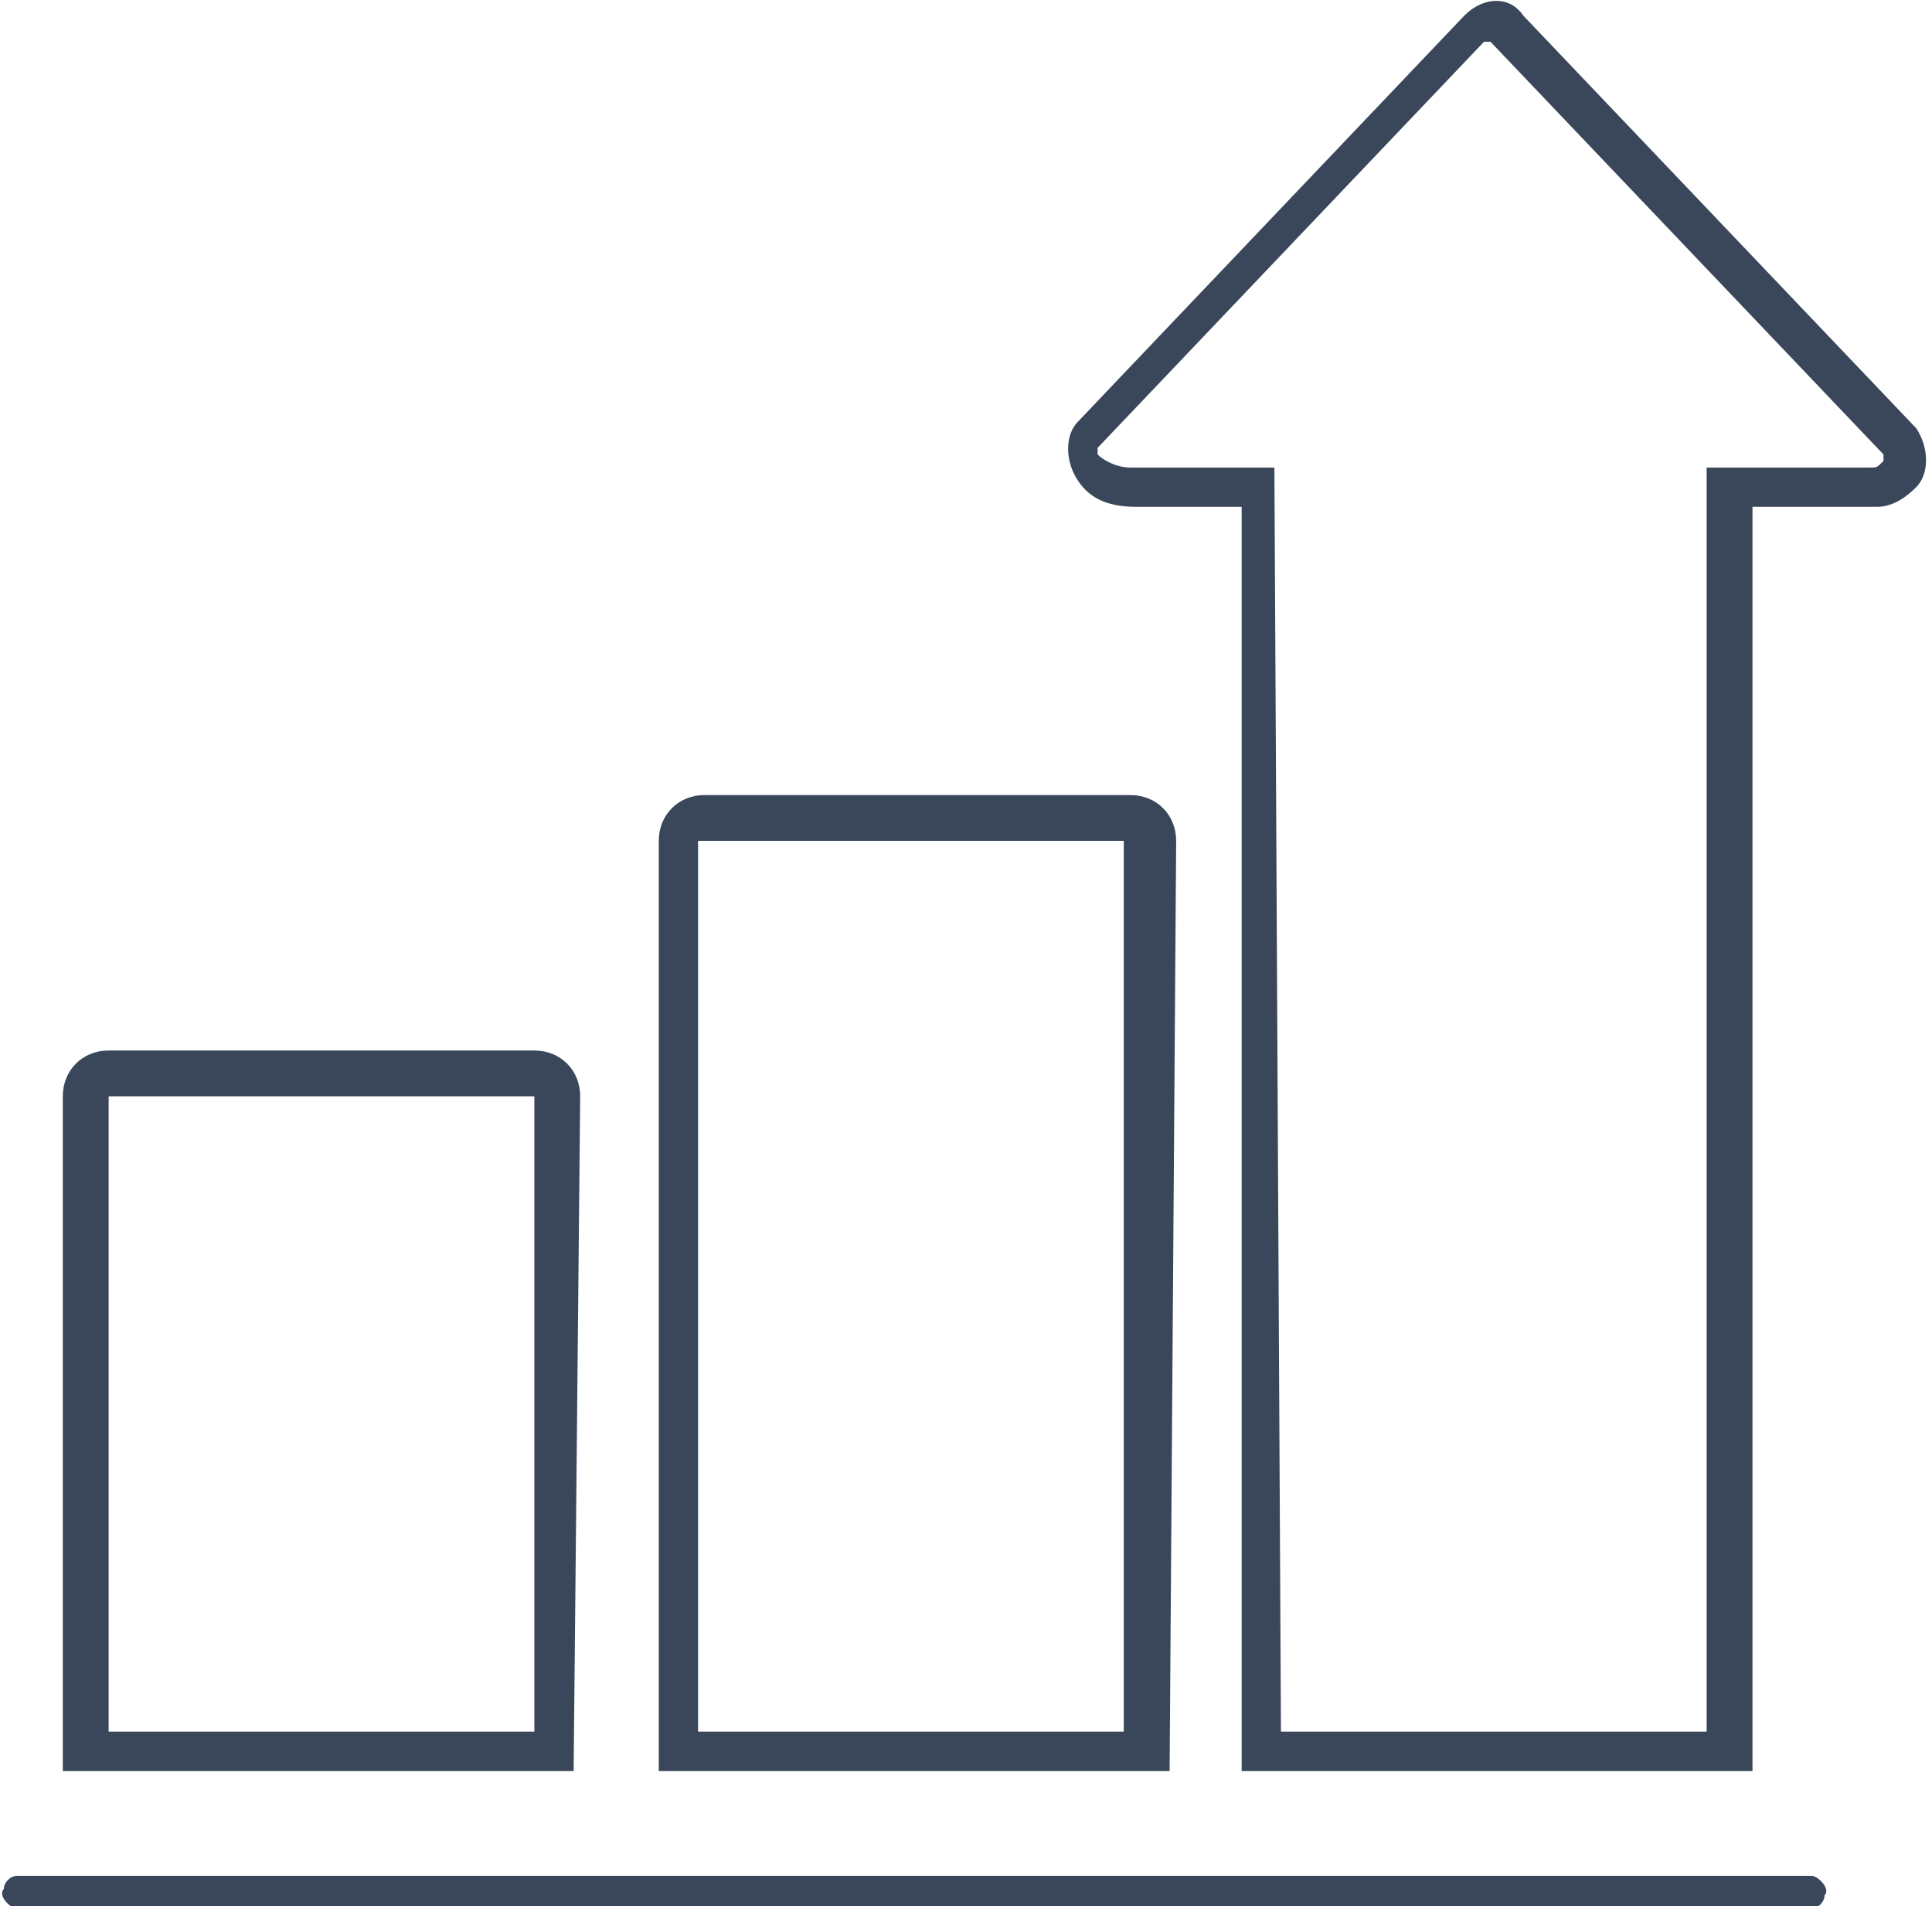 <svg id="Слой_1" xmlns="http://www.w3.org/2000/svg" viewBox="0 0 29.5 29.1"><style>.st0{fill:#3a475b}</style><path class="st0" d="M127.8 689h-27.4c-.1 0-.3-.2-.2-.3 0-.1.1-.2.2-.2h27.4c.1 0 .3.2.2.3 0 .1-.1.2-.2.2zM108.9 686.9h-7.8v-10.3c0-.4.3-.7.7-.7h6.5c.4 0 .7.3.7.7l-.1 10.3zm-7.1-.6h6.5v-9.7h-6.5v9.7zM118 686.9h-7.8v-14.2c0-.4.3-.7.7-.7h6.5c.4 0 .7.3.7.7l-.1 14.2zm-7.2-.6h6.5v-13.6h-6.5v13.6z" transform="translate(-100.141 -659.862)"/><path class="st0" d="M126.9 686.9h-7.8v-19.3h-1.6c-.4 0-.7-.1-.9-.4-.2-.3-.2-.7 0-.9l5.9-6.2c.3-.3.7-.3.9 0l6 6.3c.2.3.2.7 0 .9-.2.2-.4.3-.6.3h-1.9v19.3zm-7.2-.6h6.5V667h2.5c.1 0 .1 0 .2-.1v-.1l-6-6.3h-.1l-5.9 6.2v.1c.1.1.3.2.5.2h2.2l.1 19.3z" transform="translate(-100.141 -659.862)"/></svg>